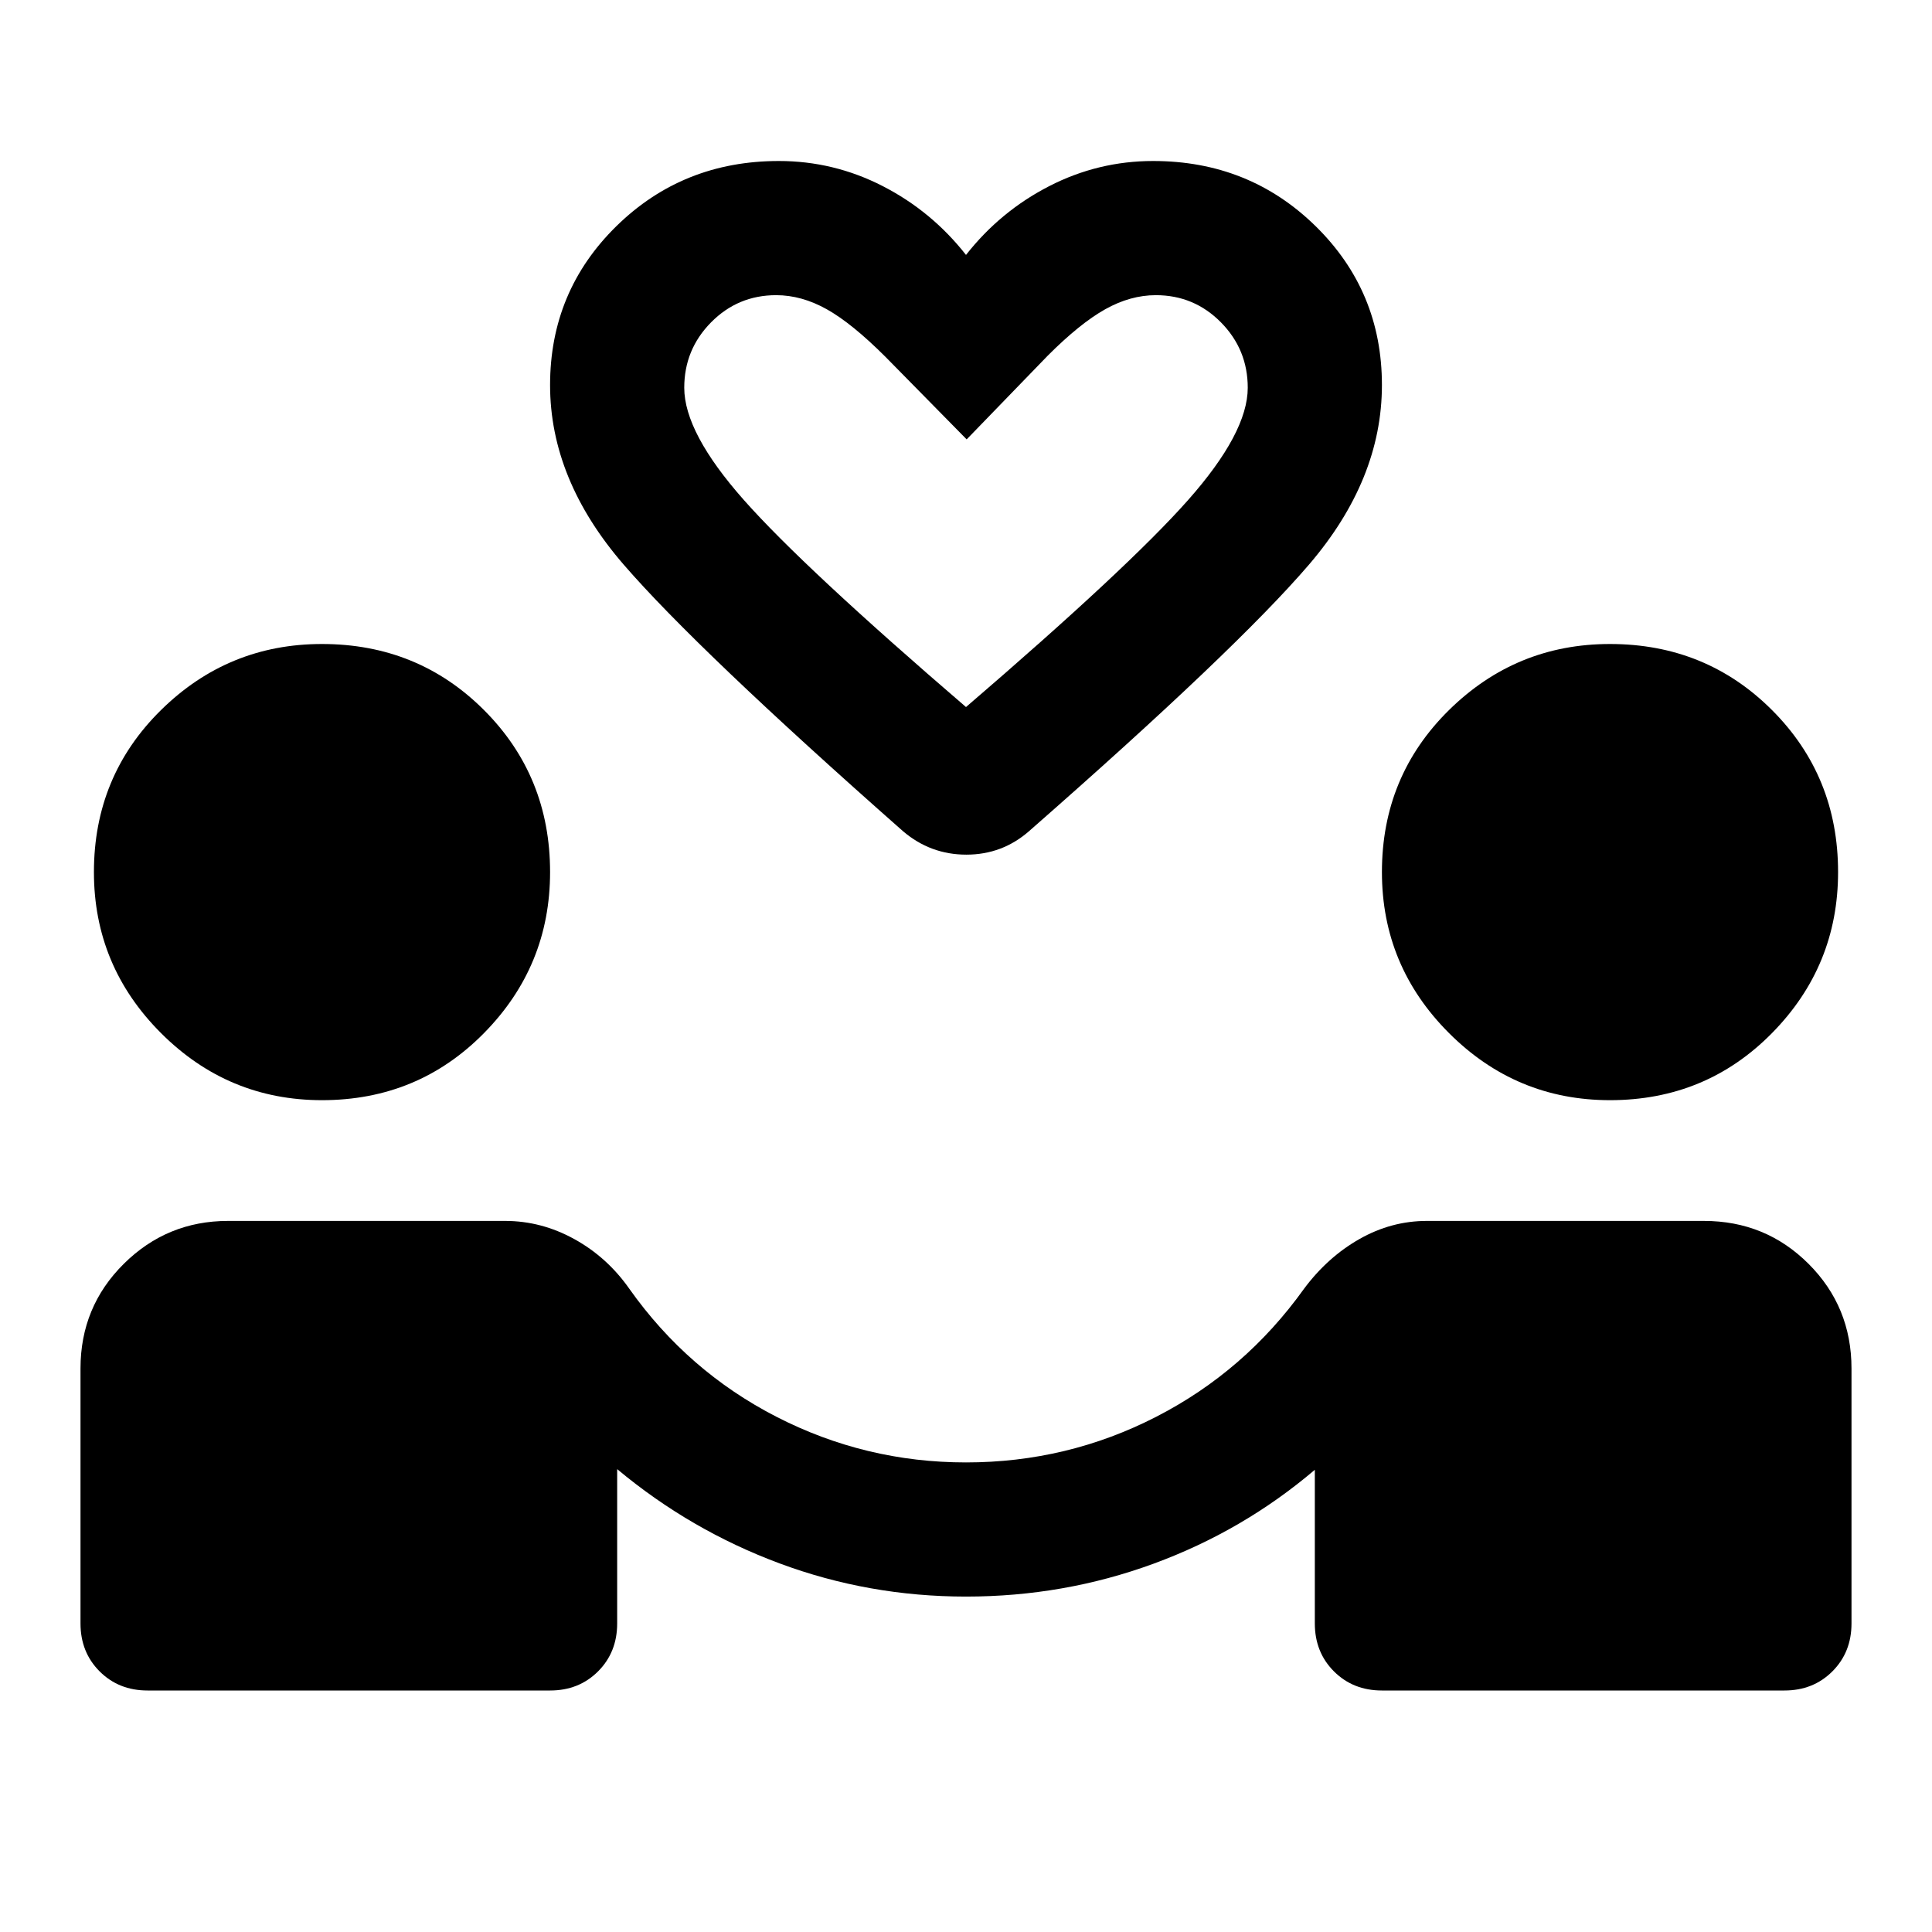 <svg xmlns="http://www.w3.org/2000/svg" height="40" viewBox="0 -960 960 960" width="40"><path d="M480-166.67q-48.33 0-92.67-16.5Q343-199.67 306.67-230v76.67q0 14.33-9.5 23.83-9.5 9.5-23.84 9.5h-200Q59-120 49.5-129.5 40-139 40-153.33V-280q0-30.67 21.5-52t51.83-21.33H251q18 0 34.33 9 16.34 9 27.34 24.66 29 41 73.16 63.67Q430-233.33 480-233.33q50.33 0 94.5-22.67t73.5-63.67q11.67-15.66 27.5-24.66t33.5-9h137.67q30.66 0 52 21.33Q920-310.67 920-280v126.67q0 14.33-9.5 23.83-9.5 9.5-23.83 9.5h-200q-14.34 0-23.84-9.5t-9.5-23.83v-76.34q-35.66 30.34-80.16 46.67-44.5 16.33-93.17 16.33ZM160-413.33q-46.67 0-80-33.34-33.33-33.33-33.33-80 0-47.66 33.33-80.5Q113.33-640 160-640q47.67 0 80.5 32.83 32.83 32.84 32.83 80.5 0 46.67-32.83 80-32.83 33.34-80.5 33.34Zm640 0q-46.67 0-80-33.34-33.33-33.33-33.33-80 0-47.66 33.33-80.5Q753.33-640 800-640q47.67 0 80.5 32.83 32.83 32.84 32.83 80.5 0 46.67-32.83 80-32.83 33.34-80.5 33.34Zm-320-420q17-21.67 41.33-34.17Q545.67-880 573-880q47.67 0 80.67 32.33 33 32.34 33 79 0 47-36.34 89.34Q614-637 511.33-547q-13.33 11.67-31.16 11.67-17.84 0-31.5-11.67-102-90-138.67-132.33-36.67-42.34-36.67-89.34 0-46.66 33-79Q339.33-880 387-880q27.33 0 51.67 12.5Q463-855 480-833.33Zm0 224.66Q560.67-678 590.33-711.5 620-745 620-767.33q0-19-13.33-32.5-13.34-13.5-32.34-13.5-12.66 0-25.16 7t-28.5 23l-40.34 41.66-40.33-41q-16.67-16.66-29.17-23.66t-25.16-7q-19 0-32.34 13.5-13.33 13.5-13.33 32.5 0 22.33 29.67 55.83Q399.33-678 480-608.67Zm0 0Z"/></svg>